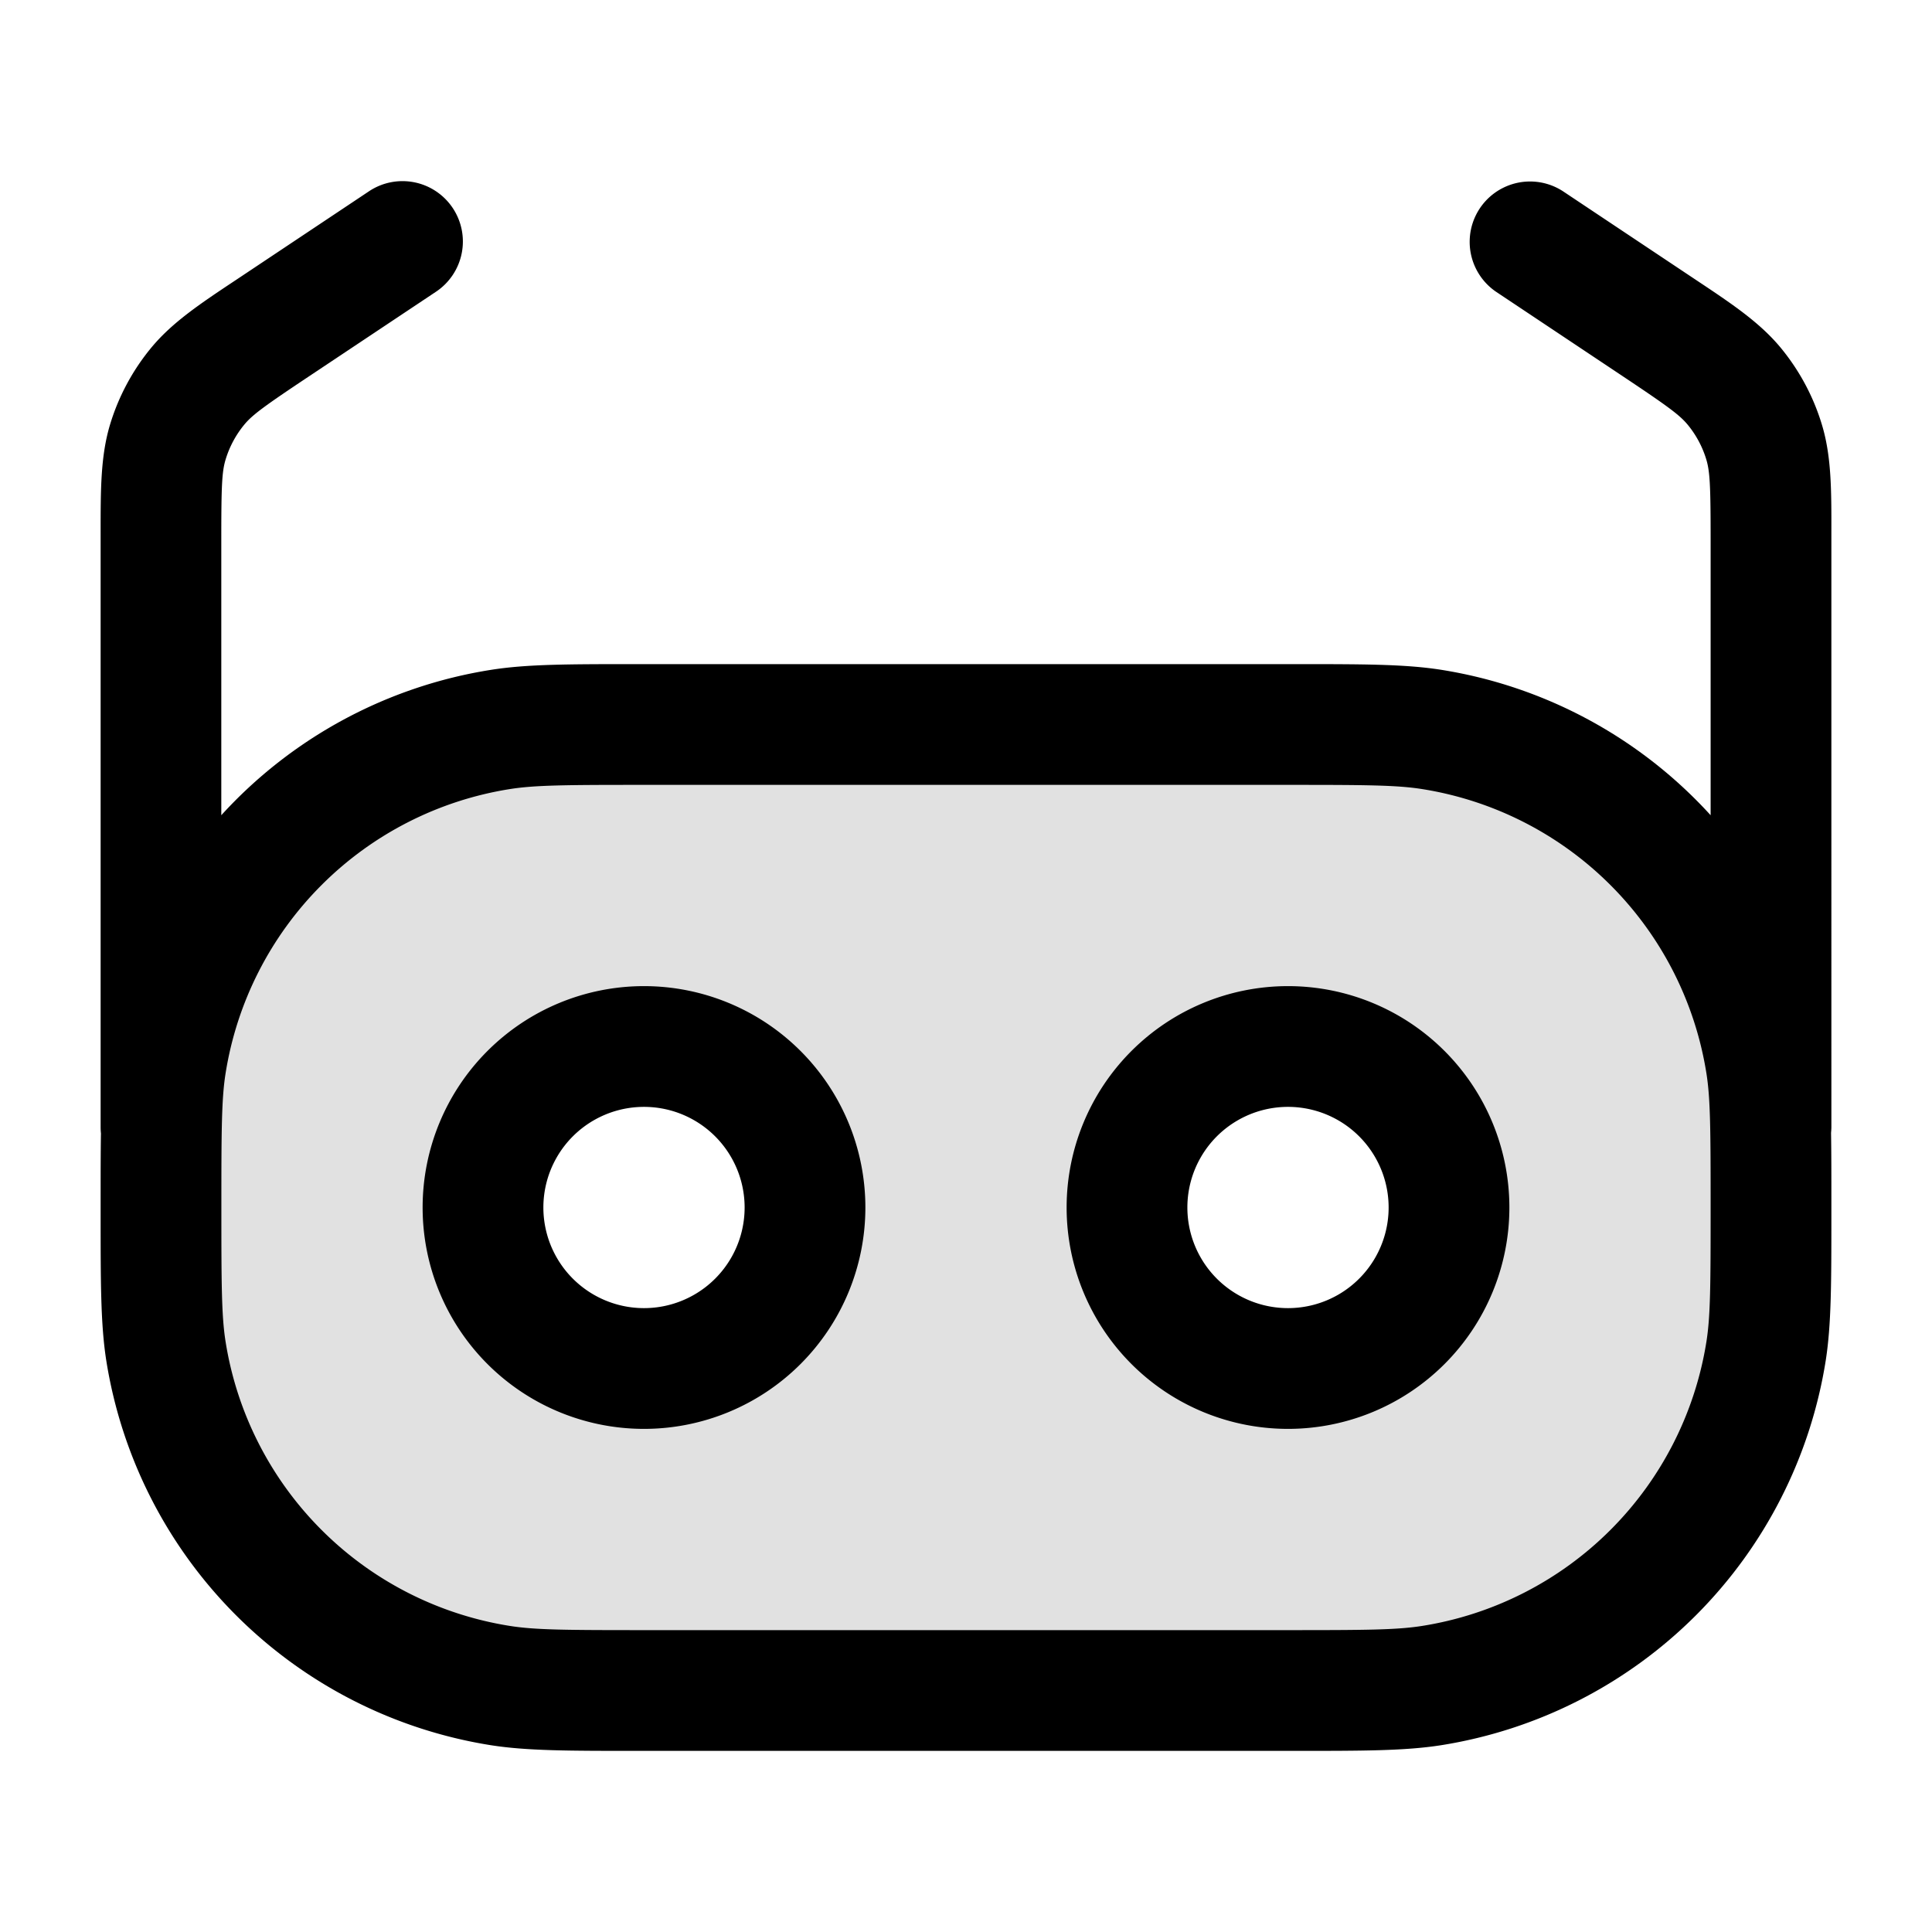 <svg xmlns="http://www.w3.org/2000/svg" width="24" height="24" fill="currentColor" viewBox="0 0 24 24">
  <path fill-rule="evenodd" d="M2 15c0-.929 0-1.393.062-1.782a5 5 0 014.156-4.156C6.606 9 7.07 9 8 9h8c.929 0 1.393 0 1.782.062a5 5 0 014.156 4.156C22 13.607 22 14.07 22 15s0 1.393-.062 1.782a5 5 0 01-4.156 4.156C17.393 21 16.93 21 16 21H8c-.929 0-1.394 0-1.782-.062a5 5 0 01-4.156-4.156C2 16.393 2 15.93 2 15zm8 0a2 2 0 11-4 0 2 2 0 014 0zm6 2a2 2 0 100-4 2 2 0 000 4z" opacity=".12"/>
  <path fill-rule="evenodd" d="M5.624 2.584a.75.75 0 01-.208 1.04L3.84 4.674c-.56.373-.706.48-.807.603a1.25 1.25 0 00-.23.43c-.047.153-.054.333-.054 1.006v3.414A5.744 5.744 0 016.1 8.321c.448-.071.967-.071 1.82-.071h8.16c.853 0 1.372 0 1.82.07a5.744 5.744 0 013.35 1.807V6.713c0-.673-.008-.853-.054-1.006a1.25 1.25 0 00-.23-.43c-.102-.123-.248-.23-.807-.603l-1.575-1.05a.75.75 0 01.832-1.248l1.575 1.05.078.052c.445.296.794.529 1.055.846.23.28.402.601.507.947.12.393.12.814.119 1.348V14c0 .025-.002.05-.004.073.004.243.004.52.004.846v.161c0 .853 0 1.372-.07 1.82a5.75 5.75 0 01-4.78 4.78c-.448.07-.967.07-1.82.07H7.92c-.853 0-1.372 0-1.82-.07a5.75 5.75 0 01-4.78-4.78c-.07-.448-.07-.967-.07-1.82v-.16c0-.324 0-.599.004-.84A.755.755 0 011.25 14V6.619c0-.534-.001-.955.118-1.348a2.75 2.75 0 01.507-.947c.261-.317.61-.55 1.056-.846l.078-.052 1.575-1.05a.75.75 0 011.04.208zm.711 7.218c.316-.05.707-.052 1.665-.052h8c.958 0 1.35.002 1.665.052a4.25 4.25 0 013.533 3.533c.05.316.052.707.052 1.665 0 .958-.002 1.35-.052 1.665a4.25 4.25 0 01-3.533 3.533c-.316.05-.707.052-1.665.052H8c-.958 0-1.35-.002-1.665-.052a4.25 4.25 0 01-3.533-3.533c-.05-.316-.052-.707-.052-1.665 0-.958.002-1.35.052-1.665a4.25 4.25 0 013.533-3.533zM8 13.75a1.25 1.25 0 100 2.5 1.25 1.25 0 000-2.5zM5.25 15a2.75 2.75 0 115.5 0 2.75 2.75 0 01-5.5 0zm9.5 0a1.25 1.25 0 112.5 0 1.25 1.25 0 01-2.5 0zM16 12.25a2.75 2.75 0 100 5.5 2.75 2.75 0 000-5.5z"/>
</svg>
